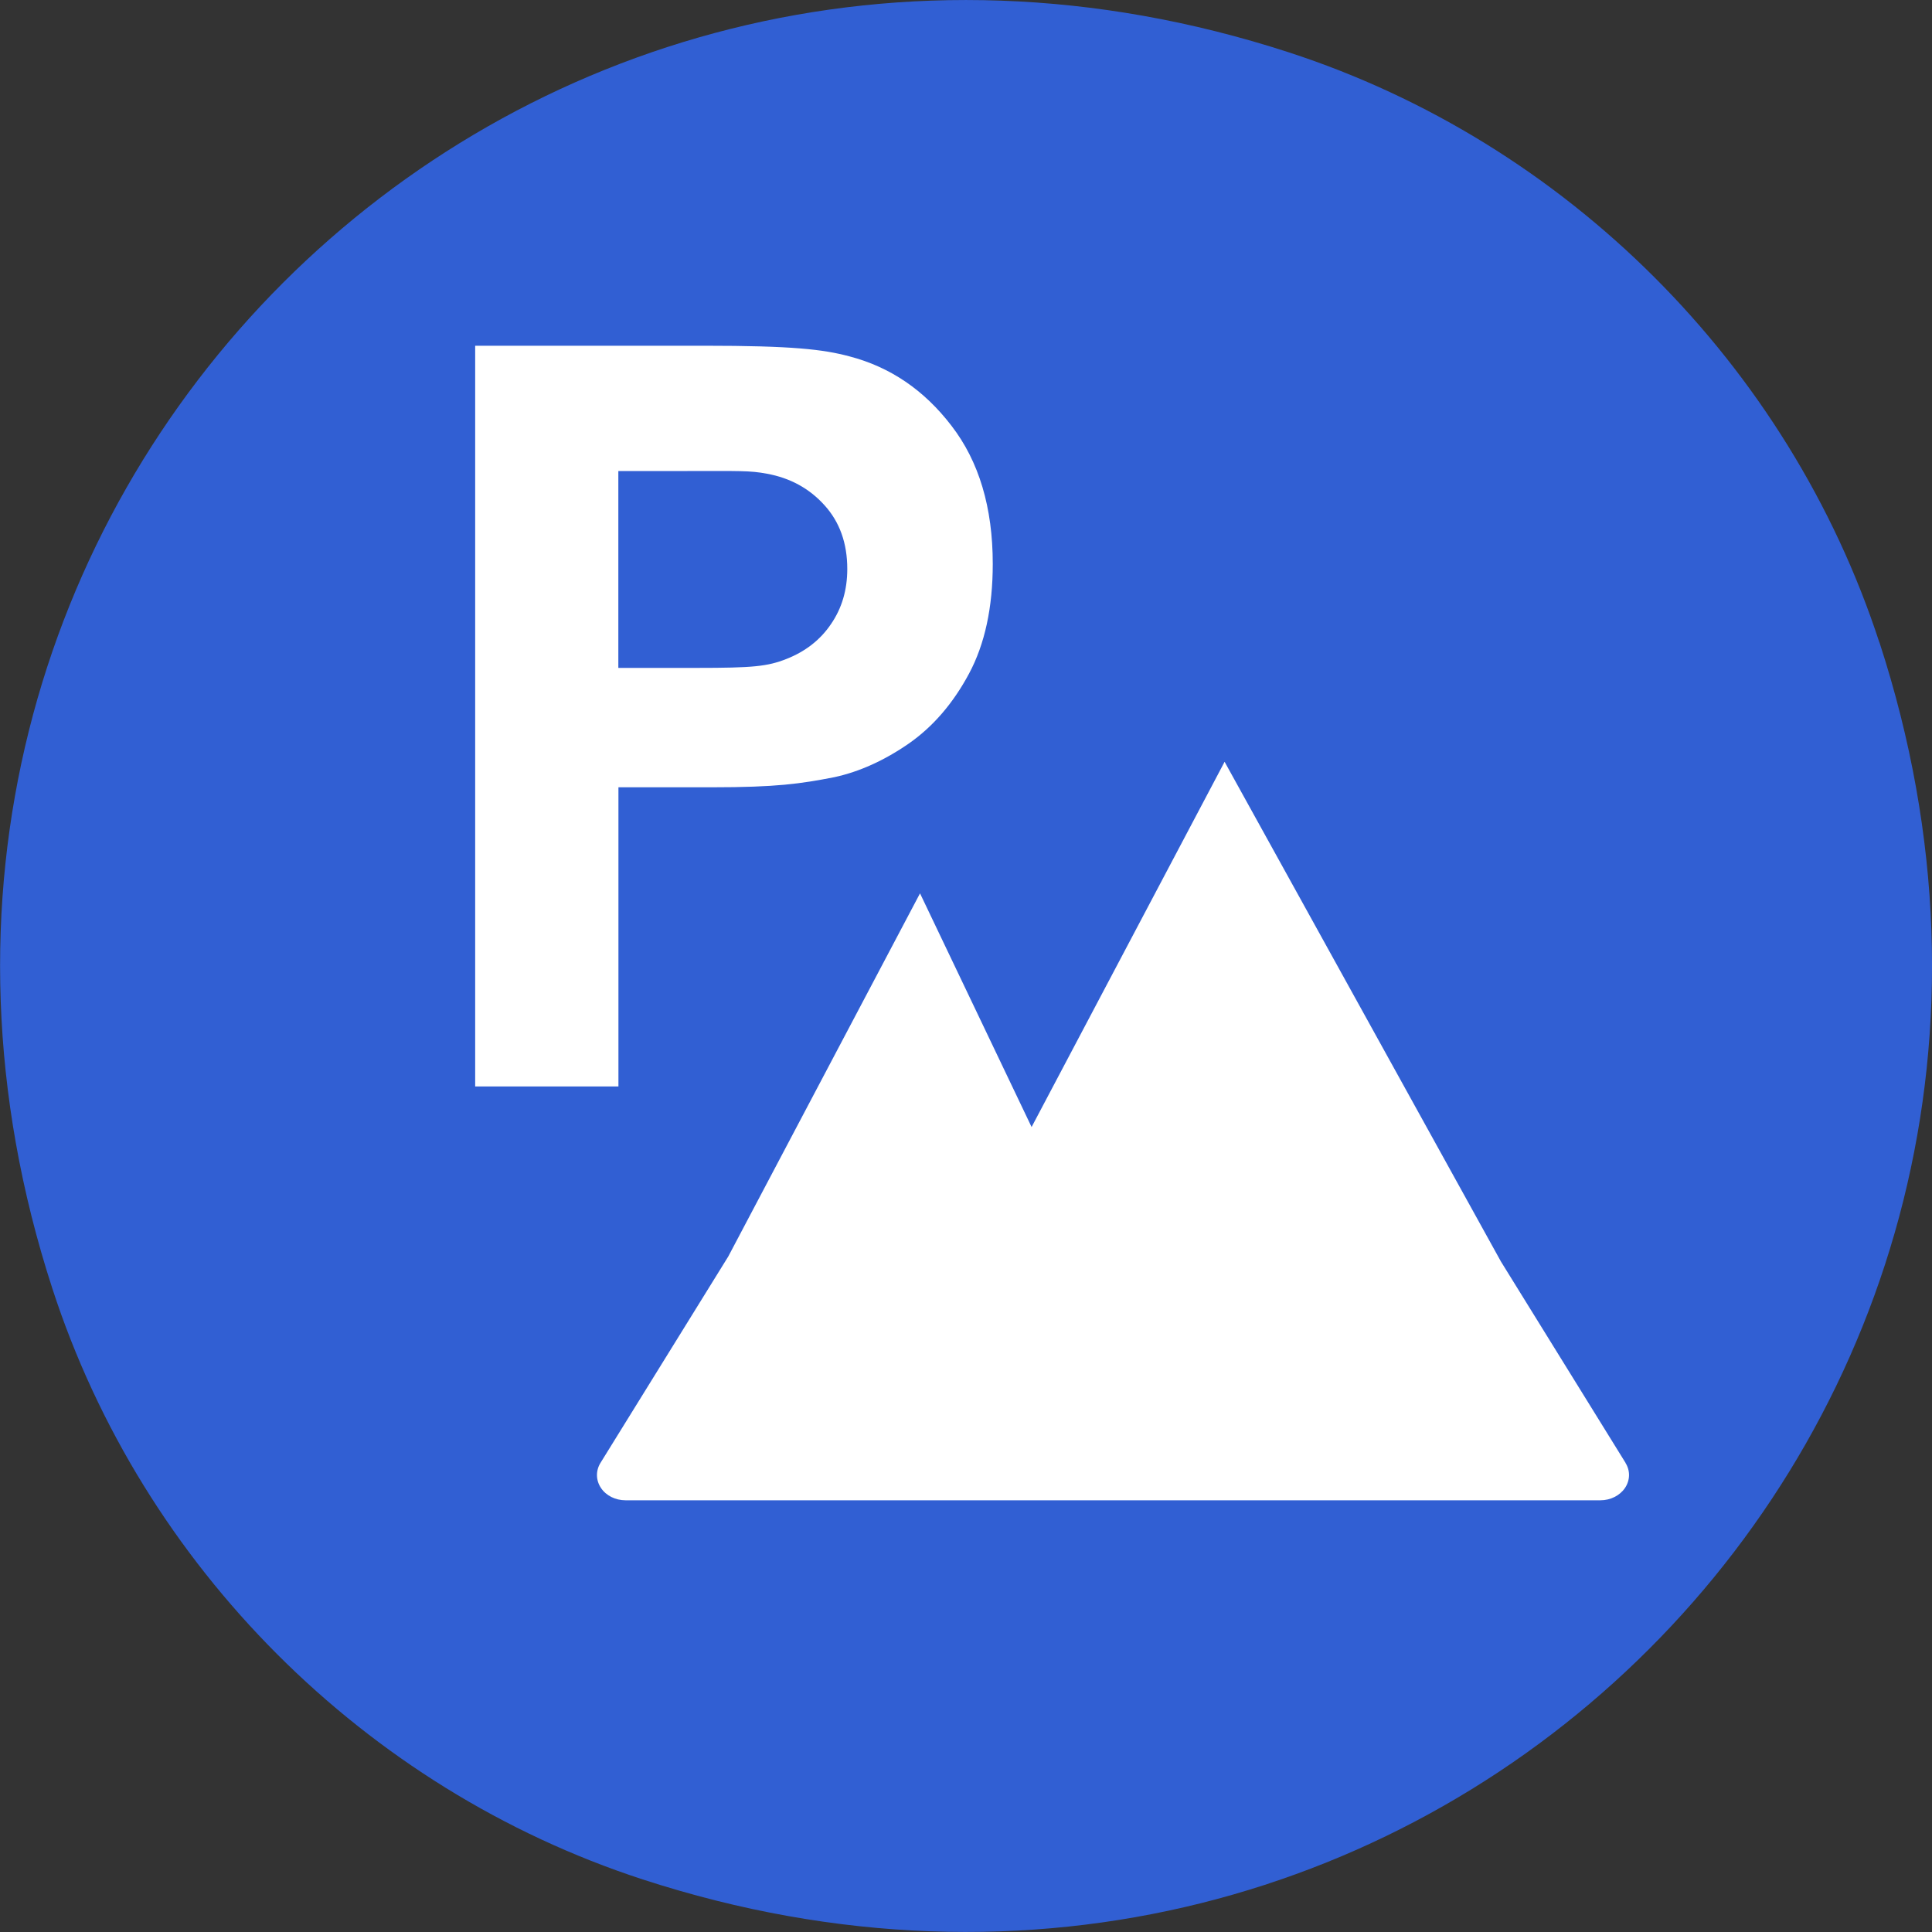 <?xml version="1.0" encoding="UTF-8"?>
<svg xmlns="http://www.w3.org/2000/svg" version="1.1" id="ic_objectaddress_circle_02" width="20px" height="20px" viewBox="0 0 20 20">
  <rect x="0" y="0" width="20" height="20" fill="#333333" stroke="none"/>
  <!-- Generator: Adobe Illustrator 29.0.0, SVG Export Plug-In . SVG Version: 2.1.0 Build 186)  -->
  <g id="ic_objectaddress_circle_02">
    <path d="M19.456,6.65c2.635,8.08-4.726,15.44-12.805,12.805-2.875-.938-5.175-3.24-6.109-6.116C-2.082,5.265,5.265-2.082,13.339.541c2.876.934,5.178,3.234,6.116,6.109h0Z" fill="#315fd3"/>
    <path d="M16.828,15.144l-1.29-2.084-2.861-5.174-1.998,3.781-1.155-2.419-1.985,3.759-1.323,2.137c-.05.081-.048.18.005.259.053.08.15.128.255.128h10.091c.105,0,.202-.049.255-.128s.056-.178.005-.259h.001Z" fill="#fff"/>
    <path d="M4.919,11.247V3.579h2.378c.901,0,1.224.037,1.496.11.422.11.774.349,1.057.719.284.368.427.845.427,1.429,0,.451-.082.831-.246,1.137-.164.306-.372.548-.623.723-.253.175-.509.291-.769.348-.354.069-.601.105-1.271.105h-.966v3.097h-1.483ZM6.401,4.876v2.038h.812c.584,0,.73-.015.927-.092.196-.077.351-.197.462-.361.113-.164.169-.354.169-.571,0-.267-.079-.487-.236-.66-.157-.174-.355-.282-.595-.326-.178-.034-.289-.028-.824-.028h-.716.001Z" fill="#fff"/>
  </g>
</svg>